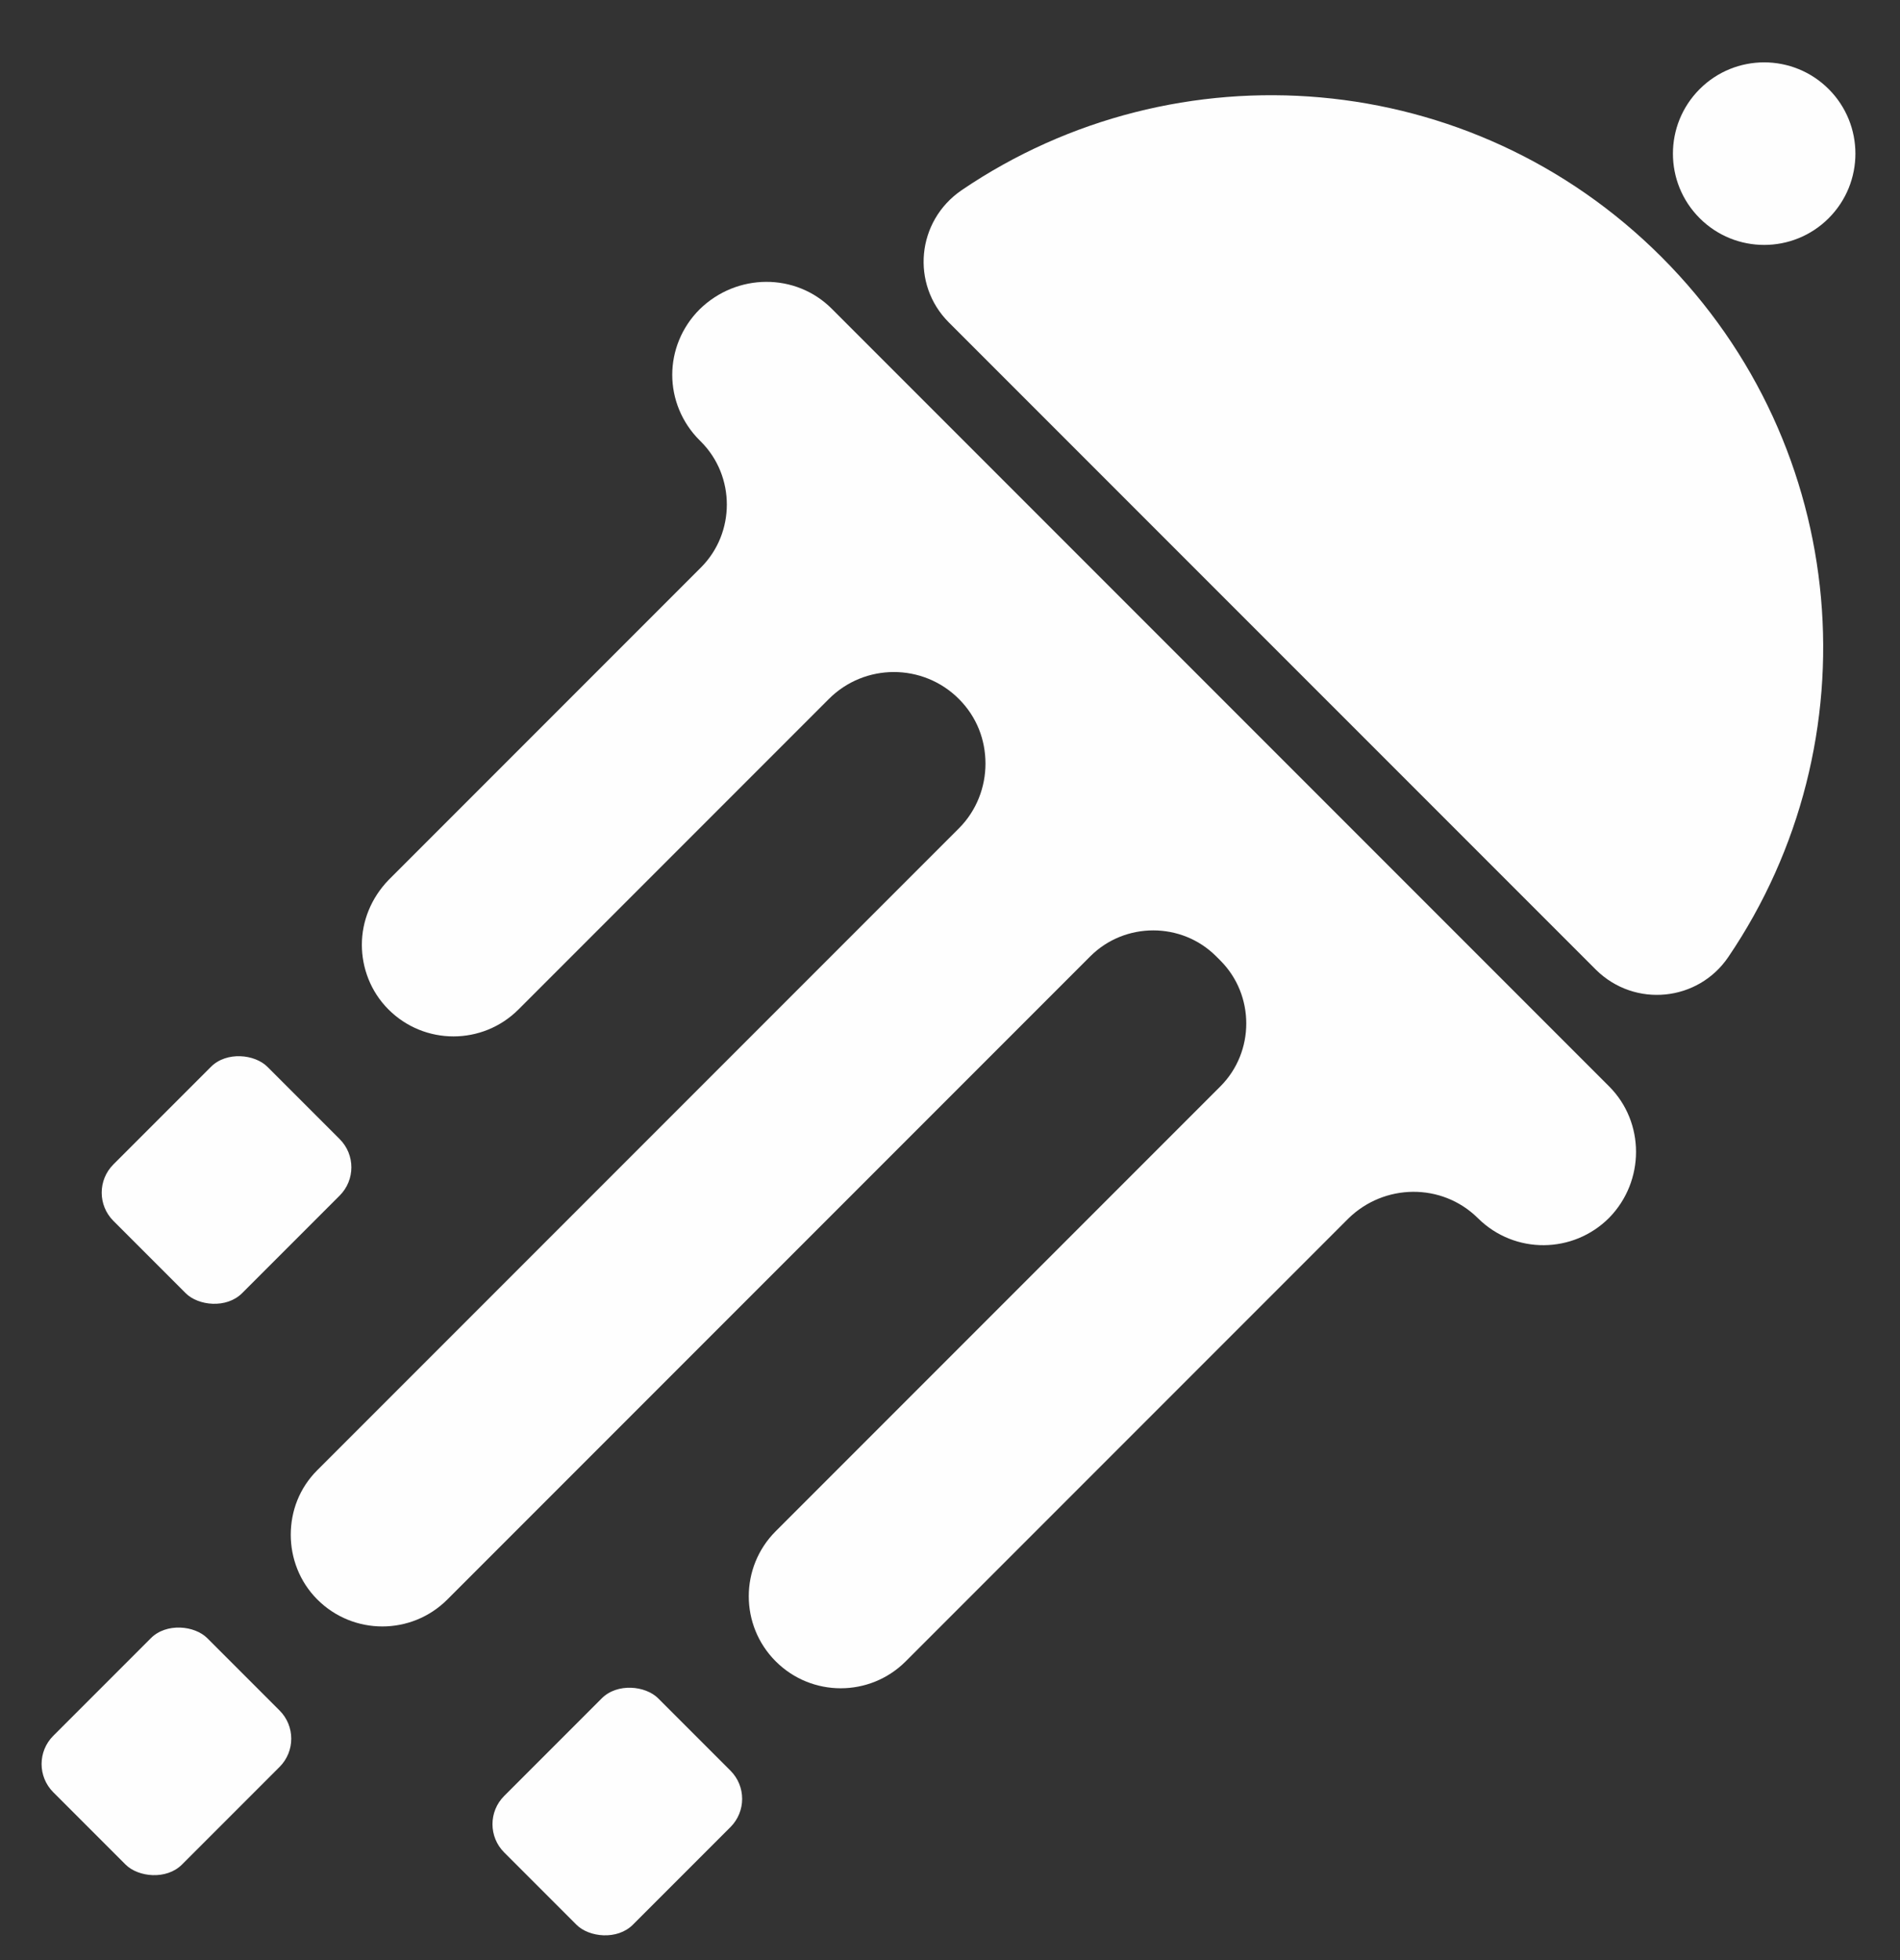 <svg width="64" height="66" viewBox="0 0 64 66" fill="none" xmlns="http://www.w3.org/2000/svg">
<rect x="0" y="0" width="64" height="66" fill="#333333" stroke="none"/>
<path d="M28.016 10.395L54.201 36.58C55.411 37.789 55.411 39.774 54.201 41.008C52.991 42.218 51.031 42.242 49.796 41.032L49.772 41.008C48.562 39.822 46.626 39.846 45.416 41.032L30.509 55.94C29.299 57.15 27.339 57.15 26.129 55.94C24.919 54.73 24.919 52.769 26.129 51.559L41.108 36.58C42.27 35.418 42.27 33.506 41.108 32.344L40.963 32.199C39.802 31.038 37.89 31.038 36.728 32.199L15.069 53.858C13.859 55.068 11.899 55.068 10.689 53.858C10.084 53.253 9.794 52.455 9.794 51.68C9.794 50.882 10.084 50.107 10.689 49.502L32.3 27.892C32.905 27.287 33.195 26.488 33.195 25.714C33.195 24.915 32.905 24.141 32.3 23.536C31.09 22.326 29.129 22.326 27.919 23.536L17.465 33.99C16.255 35.2 14.295 35.2 13.085 33.99C12.48 33.385 12.189 32.586 12.189 31.812C12.189 31.013 12.504 30.239 13.085 29.634L23.612 19.107C24.773 17.945 24.773 16.034 23.612 14.872L23.563 14.823C22.958 14.219 22.644 13.42 22.644 12.621C22.644 11.823 22.958 11.024 23.563 10.419C24.822 9.185 26.806 9.185 28.016 10.395Z" fill="#FEFEFE"/>
<path d="M55.966 8.653C62.379 15.066 63.129 24.988 58.217 32.224C57.2 33.724 55.071 33.942 53.764 32.659L31.959 10.855C30.677 9.572 30.87 7.443 32.395 6.402C39.631 1.49 49.553 2.24 55.966 8.653Z" fill="#FEFEFE"/>
<path d="M61.598 7.347C62.798 6.147 62.798 4.201 61.598 3C60.398 1.8 58.452 1.8 57.252 3C56.051 4.201 56.051 6.147 57.252 7.347C58.452 8.547 60.398 8.547 61.598 7.347Z" fill="#FEFEFE"/>
<rect x="2.869" y="40.159" width="7.337" height="6.131" rx="1.344" transform="rotate(-45 2.869 40.159)" fill="#FEFEFE"/>
<rect x="0.844" y="59.398" width="7.337" height="6.131" rx="1.344" transform="rotate(-45 0.844 59.398)" fill="#FEFEFE"/>
<rect x="16.032" y="61.424" width="7.337" height="6.131" rx="1.344" transform="rotate(-45 16.032 61.424)" fill="#FEFEFE"/>
</svg>
